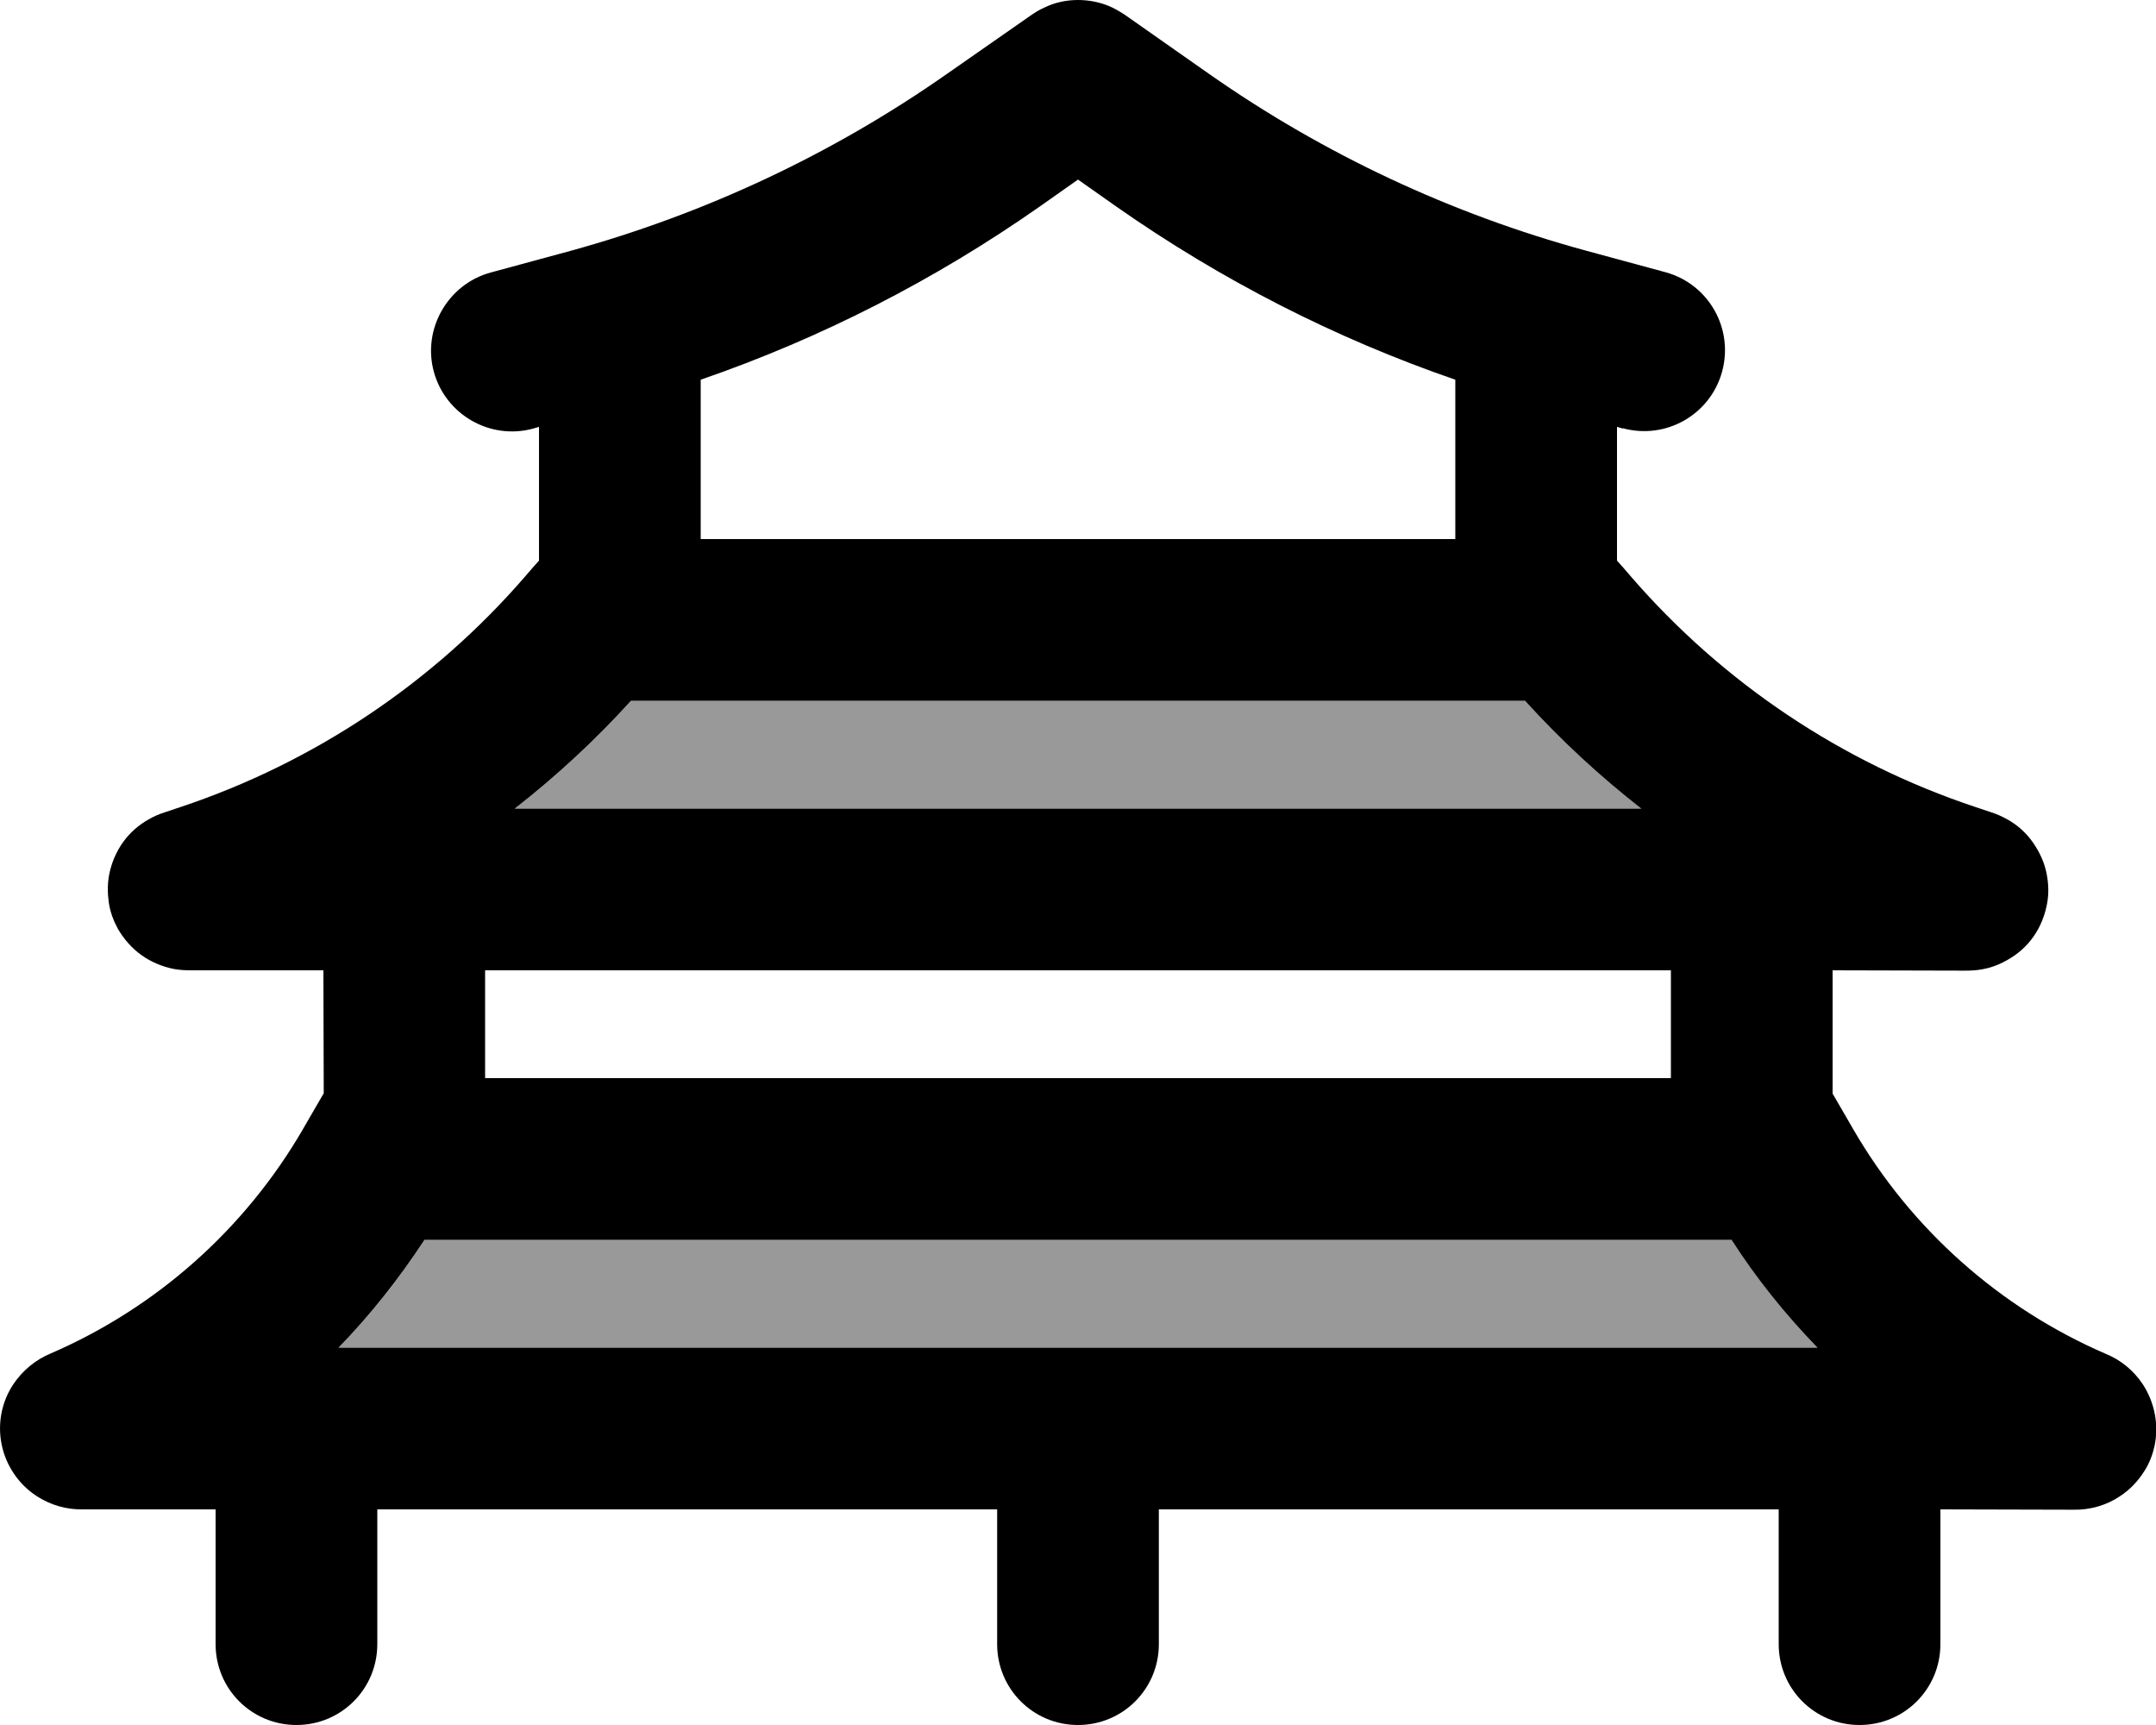<svg xmlns="http://www.w3.org/2000/svg" viewBox="0 0 640 512"><defs><style>.fa-secondary{opacity:.4}</style></defs><path class="fa-secondary" d="M100.5 400c9.5-9.8 18.1-20.5 25.5-32l194 0 194 0c7.5 11.5 16 22.2 25.5 32L320 400l-219.5 0zm52.3-160c12.3-9.6 23.9-20.3 34.5-32L320 208l132.7 0c10.6 11.7 22.2 22.4 34.5 32L320 240l-167.2 0z"/><path class="fa-primary" d="M308.5 61.4c-31 21.7-64.8 39-100.5 51.3l0 47.3 112 0 112 0 0-47.3c-35.7-12.3-69.5-29.6-100.5-51.3L320 53.3l-11.5 8.1zm173.2 65.8l-1.7-.5 0 39.7 1.7 1.9 2.5 2.9c27.3 31.5 62.5 55.1 102.1 68.3l4.8 1.6c1.6 .5 3.1 1.2 4.6 2c3.1 1.7 5.8 4.1 7.8 7s3.5 6.1 4.1 9.6c.5 2.7 .6 5.5 .1 8.3s-1.4 5.4-2.7 7.8c-1.7 3.1-4.1 5.8-7 7.8s-6.1 3.5-9.6 4.1c-1.6 .3-3.3 .4-5 .4L544 288l0 36.6 4.3 7.4 1.9 3.3c17.2 29.6 43.4 52.9 74.8 66.5c4.5 1.8 8.4 5 11.1 9.1c3.4 5.2 4.8 11.8 3.5 18.1c-.6 2.8-1.6 5.4-3.1 7.7c-1.9 3-4.3 5.5-7.2 7.4c-4 2.7-8.9 4.1-13.8 4L576 448l0 40c0 13.3-10.7 24-24 24s-24-10.7-24-24l0-40-184 0 0 40c0 13.3-10.7 24-24 24s-24-10.7-24-24l0-40-184 0 0 40c0 13.3-10.7 24-24 24s-24-10.7-24-24l0-40-39.4 0c-4.9 .1-9.7-1.3-13.8-4c-5.2-3.4-9-8.9-10.3-15.2c-1.3-6.3 0-12.8 3.5-18c2.7-4 6.5-7.2 11.1-9.1c31.4-13.6 57.6-36.9 74.8-66.5l1.9-3.3 4.3-7.4L96 288l-39.4 0c-1.7 0-3.4-.1-5-.4c-3.5-.7-6.8-2.1-9.6-4.1s-5.2-4.7-7-7.8c-1.3-2.4-2.3-5-2.7-7.8s-.4-5.6 .1-8.3c.7-3.5 2.1-6.8 4.1-9.6s4.7-5.2 7.8-6.9c1.4-.8 3-1.5 4.6-2l4.8-1.6c39.5-13.2 74.8-36.8 102.1-68.3l2.5-2.9 1.7-1.9 0-39.7-1.7 .5c-12.8 3.5-26-4.1-29.5-16.8s4.1-26 16.8-29.5l23.6-6.4C209.2 63.5 247 45.8 281 22L305.8 4.7c1.3-.9 2.7-1.8 4.1-2.4C313.1 .7 316.6 0 320 0s6.9 .7 10.1 2.2c1.4 .7 2.8 1.5 4.1 2.4L359 22C393 45.8 430.8 63.5 470.8 74.4l23.6 6.4c12.8 3.5 20.3 16.7 16.8 29.5s-16.7 20.3-29.5 16.8zM496 320l0-32-176 0-176 0 0 32 176 0 176 0zM152.8 240L320 240l167.2 0c-12.3-9.6-23.9-20.3-34.5-32L320 208l-132.7 0c-10.6 11.7-22.2 22.4-34.5 32zM100.5 400L320 400l219.5 0c-9.5-9.8-18.1-20.5-25.5-32l-194 0-194 0c-7.5 11.5-16 22.2-25.5 32z"/></svg>